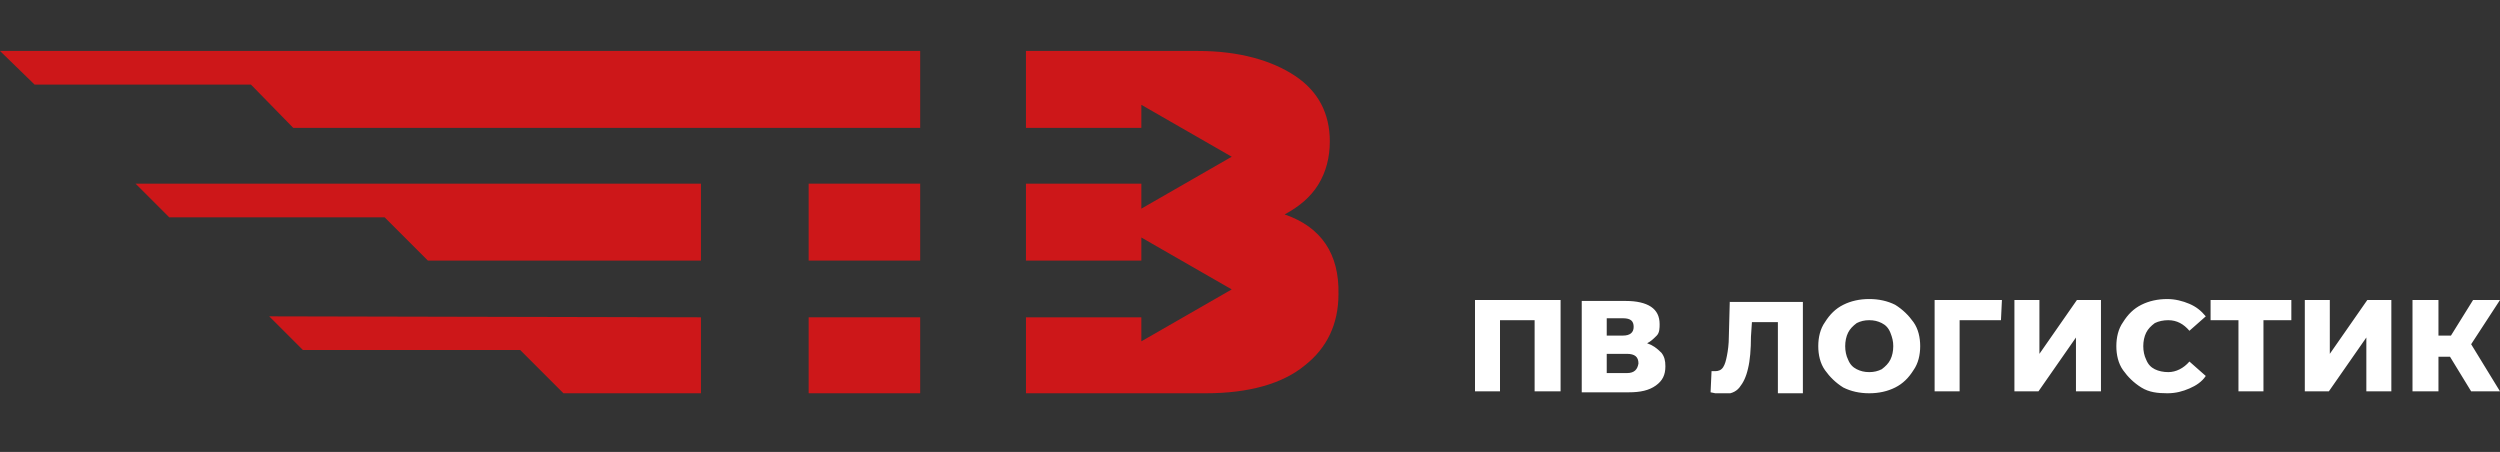 <?xml version="1.0" encoding="utf-8"?>
<!-- Generator: Adobe Illustrator 25.4.1, SVG Export Plug-In . SVG Version: 6.00 Build 0)  -->
<svg version="1.1" id="Слой_1" xmlns="http://www.w3.org/2000/svg" xmlns:xlink="http://www.w3.org/1999/xlink" x="0px" y="0px"
	 viewBox="0 0 260 47" style="enable-background:new 0 0 260 47;" xml:space="preserve">
<rect x="0" y="0" width="260" height="47" fill="#333333" stroke="none"/>
<style type="text/css">
	.st0{clip-path:url(#SVGID_00000073691831887529928140000006175510608021295500_);fill:#FFFFFF;}
	.st1{clip-path:url(#SVGID_00000073691831887529928140000006175510608021295500_);fill:#CD1719;}
	.st2{fill:#CD1719;}
</style>
<g>
	<defs>
		<rect id="SVGID_1_" y="5.3" width="260" height="35.6"/>
	</defs>
	<clipPath id="SVGID_00000176732710344946058850000011714029173556512919_">
		<use xlink:href="#SVGID_1_"  style="overflow:visible;"/>
	</clipPath>
	<path style="clip-path:url(#SVGID_00000176732710344946058850000011714029173556512919_);fill:#FFFFFF;" d="M257,40.7h3l-3-4.9
		l3-4.6h-2.8l-2.3,3.7h-1.3v-3.7h-2.7v9.5h2.7v-3.6h1.2L257,40.7z M239.7,40.7h2.5l3.9-5.6v5.6h2.6v-9.5h-2.5l-3.9,5.6v-5.6h-2.6
		V40.7z M238.4,31.2h-8.5v2.1h2.9v7.4h2.6v-7.4h2.9V31.2z M225.4,40.9c0.9,0,1.6-0.2,2.3-0.5c0.7-0.3,1.3-0.7,1.7-1.3l-1.7-1.5
		c-0.6,0.7-1.4,1.1-2.2,1.1c-0.5,0-1-0.1-1.4-0.3c-0.4-0.2-0.7-0.5-0.9-1c-0.2-0.4-0.3-0.9-0.3-1.4s0.1-1,0.3-1.4s0.5-0.7,0.9-1
		c0.4-0.2,0.9-0.3,1.4-0.3c0.9,0,1.6,0.4,2.2,1.1l1.7-1.5c-0.5-0.6-1-1-1.7-1.3c-0.7-0.3-1.5-0.5-2.3-0.5c-1,0-1.9,0.2-2.7,0.6
		s-1.4,1-1.9,1.8c-0.5,0.7-0.7,1.6-0.7,2.5c0,0.9,0.2,1.8,0.7,2.5c0.5,0.7,1.1,1.3,1.9,1.8S224.4,40.9,225.4,40.9 M209.5,40.7h2.5
		l3.9-5.6v5.6h2.6v-9.5h-2.5l-3.9,5.6v-5.6h-2.6V40.7z M208.2,31.2h-7v9.5h2.6v-7.4h4.3L208.2,31.2z M194.4,38.7
		c-0.5,0-0.9-0.1-1.3-0.3c-0.4-0.2-0.7-0.5-0.9-1c-0.2-0.4-0.3-0.9-0.3-1.4s0.1-1,0.3-1.4c0.2-0.4,0.5-0.7,0.9-1
		c0.4-0.2,0.8-0.3,1.3-0.3c0.5,0,0.9,0.1,1.3,0.3c0.4,0.2,0.7,0.5,0.9,1s0.3,0.9,0.3,1.4s-0.1,1-0.3,1.4c-0.2,0.4-0.5,0.7-0.9,1
		C195.3,38.6,194.9,38.7,194.4,38.7 M194.4,40.9c1,0,1.9-0.2,2.7-0.6c0.8-0.4,1.4-1,1.9-1.8c0.5-0.7,0.7-1.6,0.7-2.5
		s-0.2-1.8-0.7-2.5c-0.5-0.7-1.1-1.3-1.9-1.8c-0.8-0.4-1.7-0.6-2.7-0.6s-1.9,0.2-2.7,0.6c-0.8,0.4-1.4,1-1.9,1.8
		c-0.5,0.7-0.7,1.6-0.7,2.5s0.2,1.8,0.7,2.5c0.5,0.7,1.1,1.3,1.9,1.8C192.5,40.7,193.4,40.9,194.4,40.9 M179.9,31.2l-0.1,3.8
		c0,0.8-0.1,1.5-0.2,2c-0.1,0.5-0.2,0.9-0.4,1.2c-0.2,0.3-0.5,0.4-0.8,0.4c-0.1,0-0.2,0-0.4,0l-0.1,2.2c0.5,0.1,0.9,0.2,1.2,0.2
		c0.8,0,1.4-0.2,1.8-0.7c0.4-0.5,0.7-1.1,0.9-2c0.2-0.8,0.3-2,0.3-3.3l0.1-1.5h2.7v7.4h2.6v-9.5H179.9z M169.2,38.8h-2.1v-2h2.1
		c0.8,0,1.2,0.3,1.2,1C170.3,38.4,170,38.8,169.2,38.8 M167.1,33.1h1.7c0.8,0,1.1,0.3,1.1,0.9c0,0.6-0.4,0.9-1.1,0.9h-1.7V33.1z
		 M171.3,35.7c0.4-0.2,0.7-0.5,1-0.8s0.3-0.8,0.3-1.2c0-0.8-0.3-1.4-0.9-1.8c-0.6-0.4-1.5-0.6-2.6-0.6h-4.6v9.5h4.9
		c1.2,0,2.1-0.2,2.8-0.7c0.7-0.5,1-1.1,1-2c0-0.6-0.1-1-0.4-1.4C172.3,36.2,171.9,35.9,171.3,35.7 M153.4,31.2v9.5h2.6v-7.4h3.6v7.4
		h2.7v-9.5H153.4z"/>
	<path style="clip-path:url(#SVGID_00000176732710344946058850000011714029173556512919_);fill:#CD1719;" d="M133.6,22.3
		c1.5-0.8,2.7-1.8,3.5-3.1c0.8-1.3,1.2-2.8,1.2-4.5c0-2.9-1.2-5.2-3.6-6.8c-2.4-1.6-5.8-2.6-10.1-2.6h-17.9l0,8h12v-2.4l9.4,5.4
		l-9.4,5.4v-2.6h-12l0,8h12v-2.4l9.4,5.4l-9.4,5.4V33h-12l0,7.9h18.7c4.5,0,8-1,10.3-2.9c2.3-1.8,3.5-4.3,3.5-7.4
		C139.3,26.4,137.4,23.6,133.6,22.3"/>
</g>
<polygon class="st2" points="14.1,19.1 17.6,22.6 40,22.6 44.5,27.1 72.9,27.1 72.9,19.1 "/>
<polygon class="st2" points="31.5,36.4 54.1,36.4 58.6,40.9 72.9,40.9 72.9,33 28,32.9 "/>
<polygon class="st2" points="0,5.3 3.6,8.8 26.1,8.8 30.5,13.3 95.7,13.3 95.7,5.3 "/>
<rect x="84.1" y="19.1" class="st2" width="11.6" height="8"/>
<rect x="84.1" y="33" class="st2" width="11.6" height="7.9"/>
</svg>
